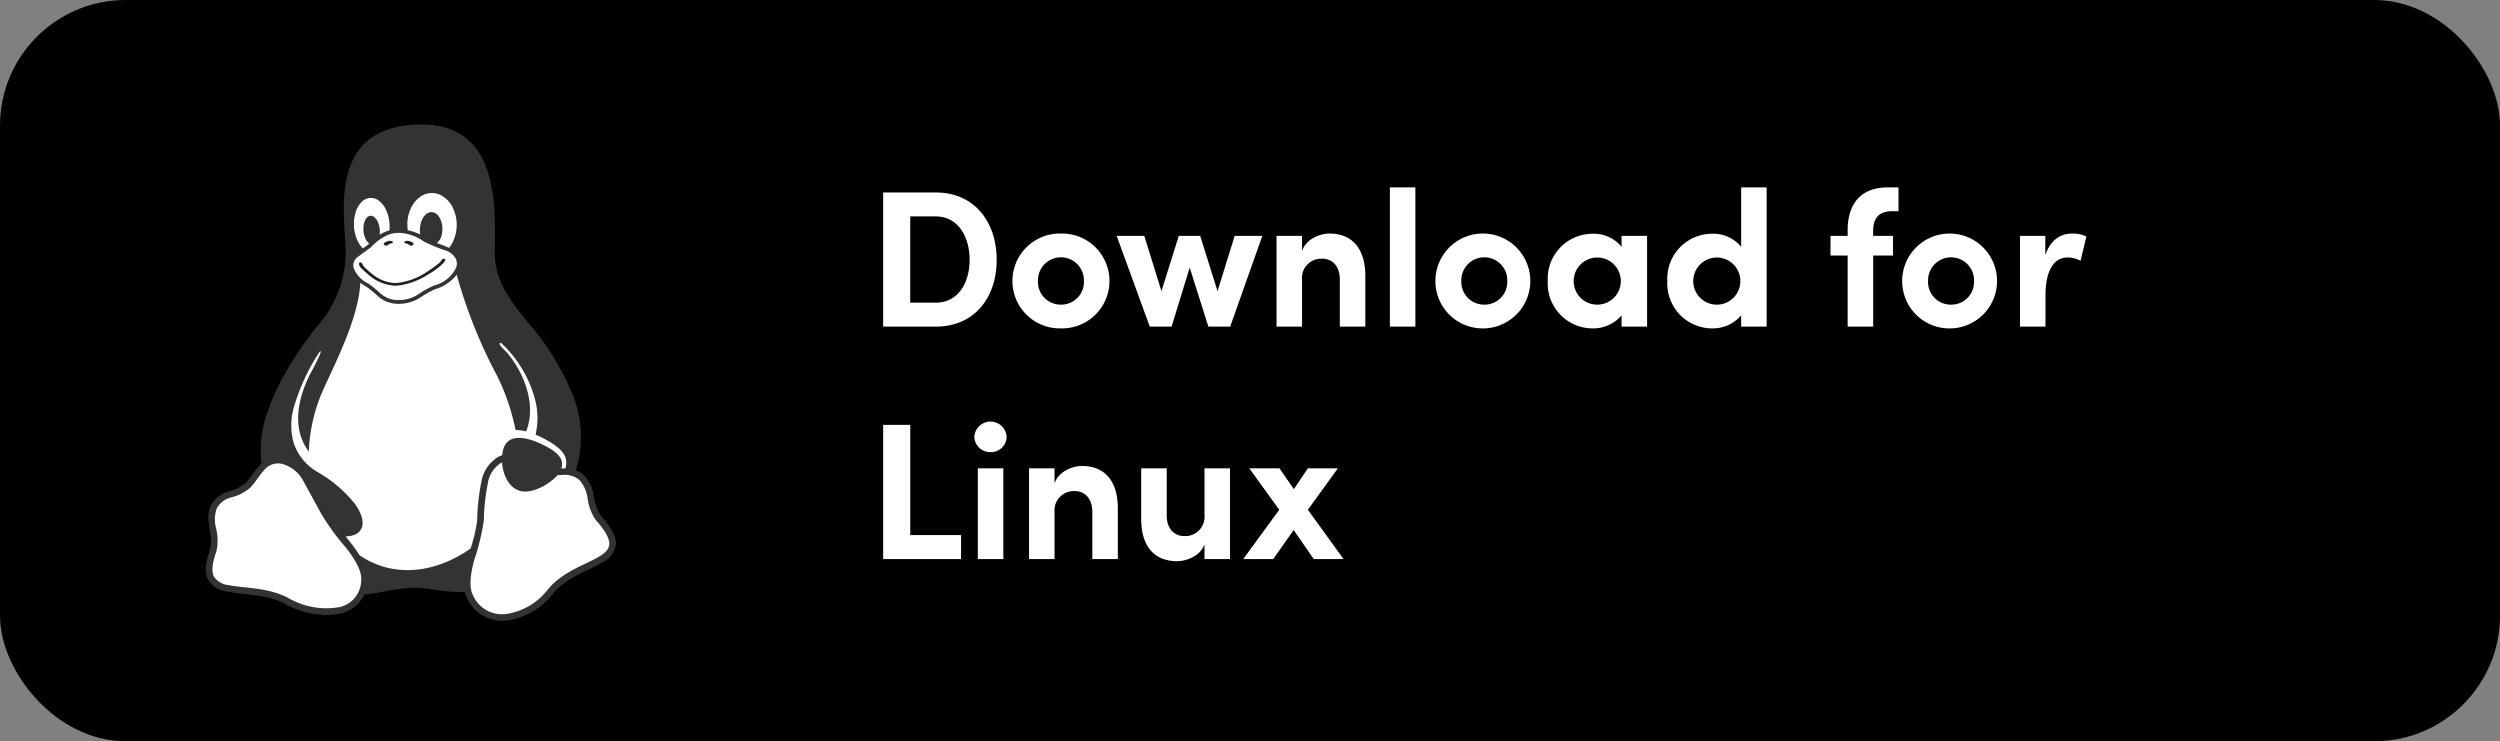 <svg xmlns="http://www.w3.org/2000/svg" width="398" height="118" viewBox="0 0 398 118"><rect x="0" y="0" width="398" height="118" fill="#808080" stroke="none"/><defs><style>.a{fill:#fff;}.b{fill:#333;}.c{fill:#202020;}</style></defs><g transform="translate(-278 -1321)"><rect width="398" height="118" rx="20" transform="translate(278 1321)"/><path class="a" d="M2.6,22h8.37c6.138,0,9.7-4.588,9.7-10.633,0-6.076-3.565-10.726-9.7-10.726H2.6Zm4.309-3.813V4.454h4.061c3.565,0,5.394,3.255,5.394,6.913s-1.829,6.82-5.394,6.82Zm23.994,4.092a7.552,7.552,0,1,0,0-15.1,7.552,7.552,0,1,0,0,15.1Zm0-3.782a3.61,3.61,0,0,1-3.658-3.751,3.66,3.66,0,1,1,7.316,0A3.61,3.61,0,0,1,30.907,18.5ZM58.559,7.554l-2.728,8.8-2.759-8.8h-3.41l-2.759,8.8-2.728-8.8h-4.4L45.043,22h3.472L51.4,12.607,54.374,22h3.472L62.961,7.554Zm15.066-.372c-1.426,0-3.72.837-4.34,2.79V7.554H65.224V22h4.061V14.591a3.083,3.083,0,0,1,3.255-3.41c1.395,0,2.759,1.023,2.759,3.317V22H79.36V14.064C79.391,9.724,77.407,7.182,73.625,7.182ZM83.266,22h4.061V-.165H83.266Zm15.035.279a7.552,7.552,0,1,0-7.781-7.533A7.516,7.516,0,0,0,98.3,22.279Zm0-3.782a3.61,3.61,0,0,1-3.658-3.751,3.66,3.66,0,1,1,7.316,0A3.61,3.61,0,0,1,98.3,18.5ZM120.156,7.554V9.29a5.717,5.717,0,0,0-4.65-2.077,7.147,7.147,0,0,0-7.1,7.533,7.147,7.147,0,0,0,7.1,7.533,5.9,5.9,0,0,0,4.65-2.077V22h4.061V7.554ZM116.281,18.5a3.744,3.744,0,0,1-3.751-3.751,3.751,3.751,0,1,1,3.751,3.751ZM139.19-.165V9.29a5.717,5.717,0,0,0-4.65-2.077,7.147,7.147,0,0,0-7.1,7.533,7.147,7.147,0,0,0,7.1,7.533,5.9,5.9,0,0,0,4.65-2.077V22h4.061V-.165ZM135.315,18.5a3.744,3.744,0,0,1-3.751-3.751,3.751,3.751,0,1,1,3.751,3.751Zm27.993-14.88h.93V-.165H162.5c-4.123,0-6.355,2.48-6.355,6.82v.9h-2.728v3.131h2.728V22h4.061V10.685h3.162V7.554h-3.162v-.93C160.239,4.888,160.983,3.617,163.308,3.617Zm9.3,18.662a7.552,7.552,0,1,0-7.781-7.533A7.516,7.516,0,0,0,172.608,22.279Zm0-3.782a3.61,3.61,0,0,1-3.658-3.751,3.66,3.66,0,1,1,7.316,0A3.61,3.61,0,0,1,172.608,18.5ZM191.859,7.182c-1.8,0-3.441,1.023-4.247,3.441V7.554h-4.03V22h4.061V17.04c0-4.123,1.426-6.045,3.5-6.045a4.214,4.214,0,0,1,2.077.527l.93-3.875A5.155,5.155,0,0,0,191.859,7.182ZM2.6,59H15V55.187H6.913V37.641H2.6ZM19.685,41.981a2.5,2.5,0,0,0,2.573-2.449,2.578,2.578,0,0,0-5.146,0A2.522,2.522,0,0,0,19.685,41.981ZM17.67,59h4.061V44.554H17.67ZM34.224,44.182c-1.426,0-3.72.837-4.34,2.79V44.554H25.823V59h4.061V51.591a3.083,3.083,0,0,1,3.255-3.41c1.4,0,2.759,1.023,2.759,3.317V59h4.061V51.064C39.99,46.724,38.006,44.182,34.224,44.182Zm19.53.372v7.409A3.073,3.073,0,0,1,50.5,55.342c-1.4,0-2.759-1.023-2.759-3.286v-7.5H43.679V52.49c-.031,4.34,1.953,6.851,5.735,6.851,1.426,0,3.72-.806,4.34-2.7V59h4.061V44.554ZM75.888,59l-5.673-7.843,4.774-6.6H70.215l-2.232,3.317-2.294-3.317H60.884l4.774,6.6L59.923,59H64.7l3.255-4.619L71.145,59Z" transform="translate(416 1351)"/><g transform="translate(309.769 1339.808)"><path class="b" d="M63.907,63.34l0,0a7.5,7.5,0,0,1-1.112-3.047,6.05,6.05,0,0,0-1.628-3.459l-.006-.006a4.244,4.244,0,0,0-.62-.45,4.048,4.048,0,0,0-.636-.306,17.855,17.855,0,0,0-.571-12.206A40.978,40.978,0,0,0,52.15,32.377c-2.628-3.315-5.2-6.462-5.148-11.11.078-7.094.78-20.25-11.7-20.267q-.761,0-1.589.064c-13.95,1.123-10.25,15.862-10.457,20.8a17.835,17.835,0,0,1-3.469,9.982c-2.916,3.467-7.022,9.08-8.967,14.923a17.823,17.823,0,0,0-.952,8.228c-.126.113-.246.232-.361.354-.856.915-1.489,2.022-2.193,2.767a6.8,6.8,0,0,1-2.628,1.277,4.722,4.722,0,0,0-2.851,2.235s0,0,0,0a.021.021,0,0,1,0,.006A3.975,3.975,0,0,0,1.4,63.549a12.186,12.186,0,0,0,.181,1.826,8.029,8.029,0,0,1,.127,3.207c-.816,2.232-.921,3.775-.346,4.9a4.146,4.146,0,0,0,3.1,1.9c2.677.558,6.3.42,9.158,1.934l.246-.463-.243.464a13.011,13.011,0,0,0,8.632,1.6,5.605,5.605,0,0,0,4-3.121c1.934-.009,4.058-.829,7.459-1.016,2.308-.186,5.19.82,8.505.636a4.527,4.527,0,0,0,.383,1.034l.006.009A6.2,6.2,0,0,0,48.822,80a11.279,11.279,0,0,0,7.448-4.309l-.4-.337.4.333c2.087-2.531,5.552-3.581,7.85-4.966A3.718,3.718,0,0,0,66.276,67.9C66.347,66.639,65.608,65.228,63.907,63.34Z" transform="translate(0 0)"/><path class="a" d="M480.436,598.095c-.044.777-.607,1.355-1.647,1.981-2.078,1.254-5.762,2.344-8.114,5.194a10.3,10.3,0,0,1-6.727,3.939,5.043,5.043,0,0,1-5.2-2.976l0,0,0-.006c-.693-1.317-.4-3.395.179-5.587a37.407,37.407,0,0,0,1.534-6.271v-.006a33.582,33.582,0,0,1,.643-5.97,4.64,4.64,0,0,1,2.112-3.25c.052-.028.1-.054.153-.079.124,2.029,1.129,4.1,2.905,4.548,1.944.512,4.745-1.155,5.928-2.516.237-.009.467-.021.691-.027a3.635,3.635,0,0,1,2.8.813l0,0,0,0a5.4,5.4,0,0,1,1.291,2.9,7.674,7.674,0,0,0,1.352,3.513h0v0C479.959,596.1,480.481,597.317,480.436,598.095Z" transform="translate(-415.209 -530.257)"/><path class="a" d="M36.147,605.348v.012a4.4,4.4,0,0,1-3.711,4.292,12.094,12.094,0,0,1-7.91-1.508h0c-3.195-1.692-6.995-1.524-9.433-2.033a3.144,3.144,0,0,1-2.379-1.349c-.365-.712-.373-1.953.4-4.069l0-.009,0-.009a8.1,8.1,0,0,0-.087-3.695,5.208,5.208,0,0,1,.138-3.091l0-.007a3.556,3.556,0,0,1,2.278-1.737,7.306,7.306,0,0,0,3.021-1.528l.006,0,0,0c.837-.883,1.467-1.992,2.2-2.777a2.872,2.872,0,0,1,2.18-1.109.167.167,0,0,0,.032,0,3.548,3.548,0,0,1,.522.043,5.419,5.419,0,0,1,3.372,2.474l3.016,5.5v0l0,0a37.894,37.894,0,0,0,3.933,5.4C35.181,602.016,36.292,603.9,36.147,605.348Z" transform="translate(-10.416 -531.764)"/><path class="a" d="M272.238,192.4a2.908,2.908,0,0,0-1.579-1.271h0a24.523,24.523,0,0,1-3.489-1.439,7.374,7.374,0,0,0-4-1.376,4.719,4.719,0,0,0-1.541.262,7.571,7.571,0,0,0-2.768,1.937h0v0a7.212,7.212,0,0,1-.588.446c-.342.25-.854.625-1.591,1.178a1.6,1.6,0,0,0-.641,1.879,4.538,4.538,0,0,0,2.269,2.36l0,0h0a16.352,16.352,0,0,1,2.023,1.648,4.536,4.536,0,0,0,1.067.662,4.335,4.335,0,0,0,1.478.327,5.713,5.713,0,0,0,3.332-.858,15.19,15.19,0,0,1,2.563-1.44h0a5.386,5.386,0,0,0,3.507-2.788A1.835,1.835,0,0,0,272.238,192.4Z" transform="translate(-231.465 -170.055)"/><path class="c" d="M276.6,235.826a11.046,11.046,0,0,1-4.915,1.662,6.786,6.786,0,0,1-4.221-1.633c-.508-.4-.921-.8-1.233-1.094-.54-.426-.475-1.025-.254-1.007.372.046.428.536.663.755.317.3.714.681,1.195,1.062a6.189,6.189,0,0,0,3.85,1.5,10.635,10.635,0,0,0,4.616-1.582,24.79,24.79,0,0,0,2.142-1.507c.514-.377.5-.832.92-.782s.11.5-.484,1.022A13.312,13.312,0,0,1,276.6,235.826Z" transform="translate(-240.42 -210.81)"/><path class="a" d="M192.251,291.467c-.2-.007-.4-.006-.589,0h-.053c.495-1.562-.6-2.715-3.516-4.034-3.024-1.33-5.434-1.2-5.841,1.5-.026.141-.047.286-.063.431a4.587,4.587,0,0,0-.682.3,5.731,5.731,0,0,0-2.626,3.917,33.844,33.844,0,0,0-.672,6.165v0a23.973,23.973,0,0,1-1.051,4.469c-4.954,3.535-11.83,5.066-17.668,1.08-.4-.625-.849-1.245-1.316-1.857-.3-.39-.605-.778-.909-1.162a3.676,3.676,0,0,0,1.52-.284,1.925,1.925,0,0,0,1.05-1.084c.356-.957,0-2.308-1.141-3.851a20.9,20.9,0,0,0-5.9-5.021h0a8.358,8.358,0,0,1-3.793-4.609,10.339,10.339,0,0,1-.049-5.432,32.245,32.245,0,0,1,4.2-9.13c.356-.262.127.486-1.339,3.209-1.314,2.489-3.77,8.234-.407,12.718a26.667,26.667,0,0,1,2.132-9.49c1.864-4.224,5.761-11.55,6.071-17.388.16.116.708.486.953.626h0a17.748,17.748,0,0,1,1.947,1.6,4.812,4.812,0,0,0,2.883,1.12q.189.011.37.011a6.447,6.447,0,0,0,3.294-.946,16.776,16.776,0,0,1,2.447-1.389h0a6.572,6.572,0,0,0,3.441-2.314,79.711,79.711,0,0,0,5.736,14.772,34.4,34.4,0,0,1,3.64,9.972,6.118,6.118,0,0,1,1.689.215c2.125-5.51-1.8-11.443-3.6-13.1-.725-.7-.76-1.019-.4-1a18.98,18.98,0,0,1,5.436,9.1,11.658,11.658,0,0,1,.06,5.51c.222.092.449.193.678.3C191.6,288.051,192.857,289.5,192.251,291.467Z" transform="translate(-134.011 -235.705)"/><path class="a" d="M357.137,124.65a5.949,5.949,0,0,1-.506,2.529,4.895,4.895,0,0,1-.709,1.183q-.141-.068-.293-.13c-.351-.15-.661-.274-.94-.379s-.5-.177-.719-.254a3.134,3.134,0,0,0,.6-.718,3.781,3.781,0,0,0,.286-1.374c0-.02.006-.038.006-.062a3.807,3.807,0,0,0-.2-1.333,2.461,2.461,0,0,0-.613-1.039,1.261,1.261,0,0,0-.88-.4h-.046a1.291,1.291,0,0,0-.857.34,2.453,2.453,0,0,0-.689.991,3.818,3.818,0,0,0-.286,1.378.43.43,0,0,0,0,.058,4.044,4.044,0,0,0,.055.79,10.029,10.029,0,0,0-2-.68,6.777,6.777,0,0,1-.056-.754v-.071a5.853,5.853,0,0,1,.5-2.529,4.486,4.486,0,0,1,1.419-1.861,3.134,3.134,0,0,1,1.956-.7h.034a3.15,3.15,0,0,1,1.935.659,4.416,4.416,0,0,1,1.453,1.833,5.9,5.9,0,0,1,.55,2.45A.239.239,0,0,0,357.137,124.65Z" transform="translate(-316.204 -107.711)"/><path class="a" d="M262.7,133.148c-.093.027-.183.055-.273.086a5.547,5.547,0,0,0-1.3.625,3.532,3.532,0,0,0,.014-.847.27.27,0,0,1,0-.047,3.677,3.677,0,0,0-.269-1.086,2.091,2.091,0,0,0-.546-.8.892.892,0,0,0-.606-.254l-.065,0a.881.881,0,0,0-.622.364,2.1,2.1,0,0,0-.4.882,3.542,3.542,0,0,0-.075,1.161c0,.017,0,.03,0,.047a3.59,3.59,0,0,0,.268,1.09,2.074,2.074,0,0,0,.546.8c.038.032.075.062.111.088-.232.18-.388.307-.58.447l-.438.321a4,4,0,0,1-.91-1.355,6.068,6.068,0,0,1-.506-2.158V132.5a6.061,6.061,0,0,1,.254-2.2,3.781,3.781,0,0,1,.944-1.653,2.03,2.03,0,0,1,1.378-.665l.12,0a2.052,2.052,0,0,1,1.326.5,3.853,3.853,0,0,1,1.127,1.537,5.978,5.978,0,0,1,.5,2.159v.006A6.383,6.383,0,0,1,262.7,133.148Z" transform="translate(-232.457 -115.283)"/><path class="c" d="M344.051,202.4c.06.191.368.16.546.251.156.081.282.257.458.262s.429-.058.451-.224c.029-.22-.292-.359-.5-.44a1.054,1.054,0,0,0-.855-.018C344.094,202.264,344.031,202.338,344.051,202.4Z" transform="translate(-311.448 -182.619)"/><path class="c" d="M309.973,202.4c-.06.191-.368.16-.546.251-.156.081-.282.257-.458.262s-.429-.058-.45-.224c-.029-.22.292-.359.5-.44a1.054,1.054,0,0,1,.855-.018C309.931,202.264,309.993,202.338,309.973,202.4Z" transform="translate(-279.191 -182.619)"/></g></g></svg>